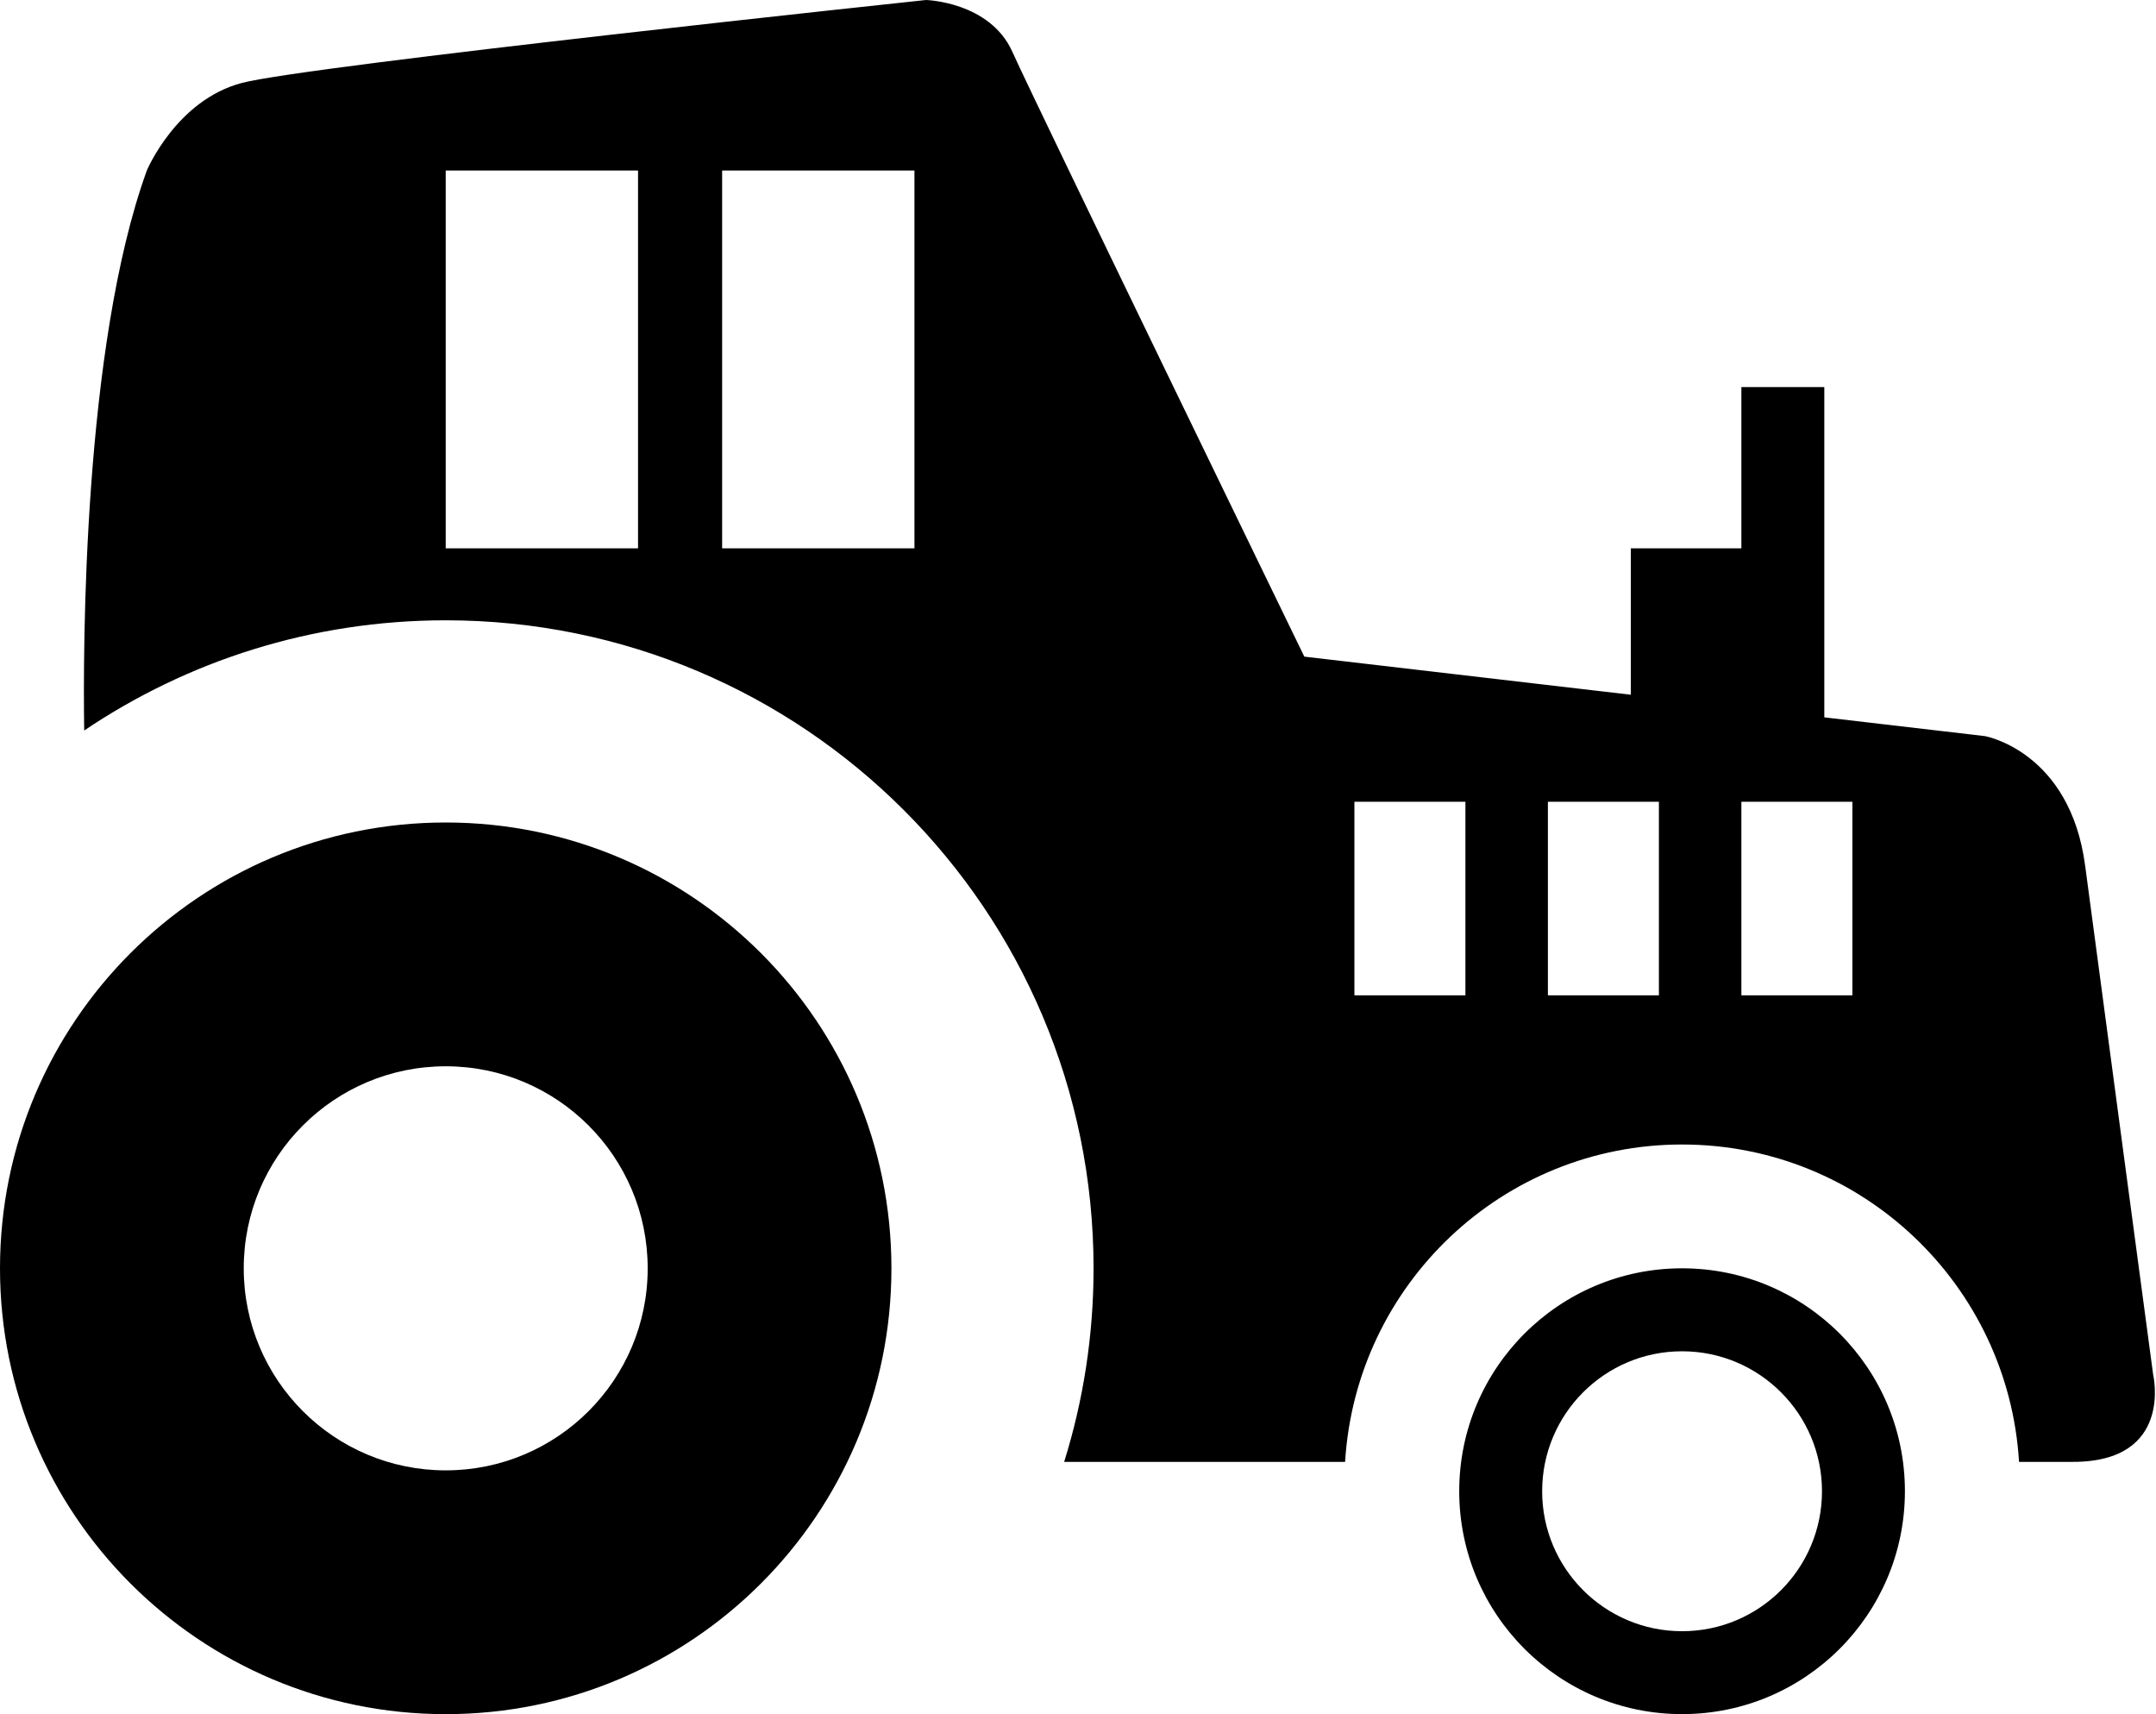 <svg fill="rgb(0, 0, 0)" version="1.1" x="0px" y="0px" width="78px" height="62px" viewBox="0 0 78 62" enable-background="new 0 0 78 62" xml:space="preserve">
  <path d="M16.125,29.749C7.22,29.749,0,36.968,0,45.875C0,54.78,7.22,62,16.125,62s16.125-7.22,16.125-16.125
    C32.251,36.968,25.031,29.749,16.125,29.749z M16.125,53.182c-4.036,0-7.307-3.271-7.307-7.307c0-4.037,3.271-7.308,7.307-7.308
    s7.307,3.271,7.307,7.308C23.433,49.91,20.162,53.182,16.125,53.182z"/>
  <path d="M60.854,45.874c-4.453,0-8.062,3.61-8.062,8.062c0,4.453,3.609,8.063,8.062,8.063s8.062-3.61,8.062-8.063
    C68.917,49.484,65.308,45.874,60.854,45.874z M60.854,59c-2.796,0-5.062-2.268-5.062-5.063c0-2.795,2.267-5.062,5.062-5.062
    s5.062,2.268,5.062,5.062C65.917,56.732,63.65,59,60.854,59z"/>
  <path d="M77.898,49.727c0,0-2.023-15.102-2.461-18.414c-0.547-4.141-3.625-4.688-3.625-4.688L66,25.946V14h-3v5.833
    h-4v5.295L47.188,23.75c0,0-9.75-20.062-10.562-21.875S33.5,0,33.5,0S11.125,2.375,8.75,3S5.312,6.167,5.312,6.167
    c-2.308,6.37-2.311,17.296-2.266,20.255c3.736-2.517,8.236-3.986,13.079-3.986c12.944,0,23.438,10.493,23.438,23.439
    c0,2.438-0.373,4.789-1.064,7h10.164c0.39-6.402,5.69-11.479,12.191-11.479s11.802,5.077,12.191,11.479H75
    C78.641,52.875,77.898,49.727,77.898,49.727z M23.083,19.833h-6.958V6.167h6.958V19.833z M33.083,19.833h-6.958V6.167h6.958V19.833
    z M53.016,36H49v-7h4.016V36z M60.016,36H56v-7h4.016V36z M67.016,36H63v-7h4.016V36z"/>
</svg>
